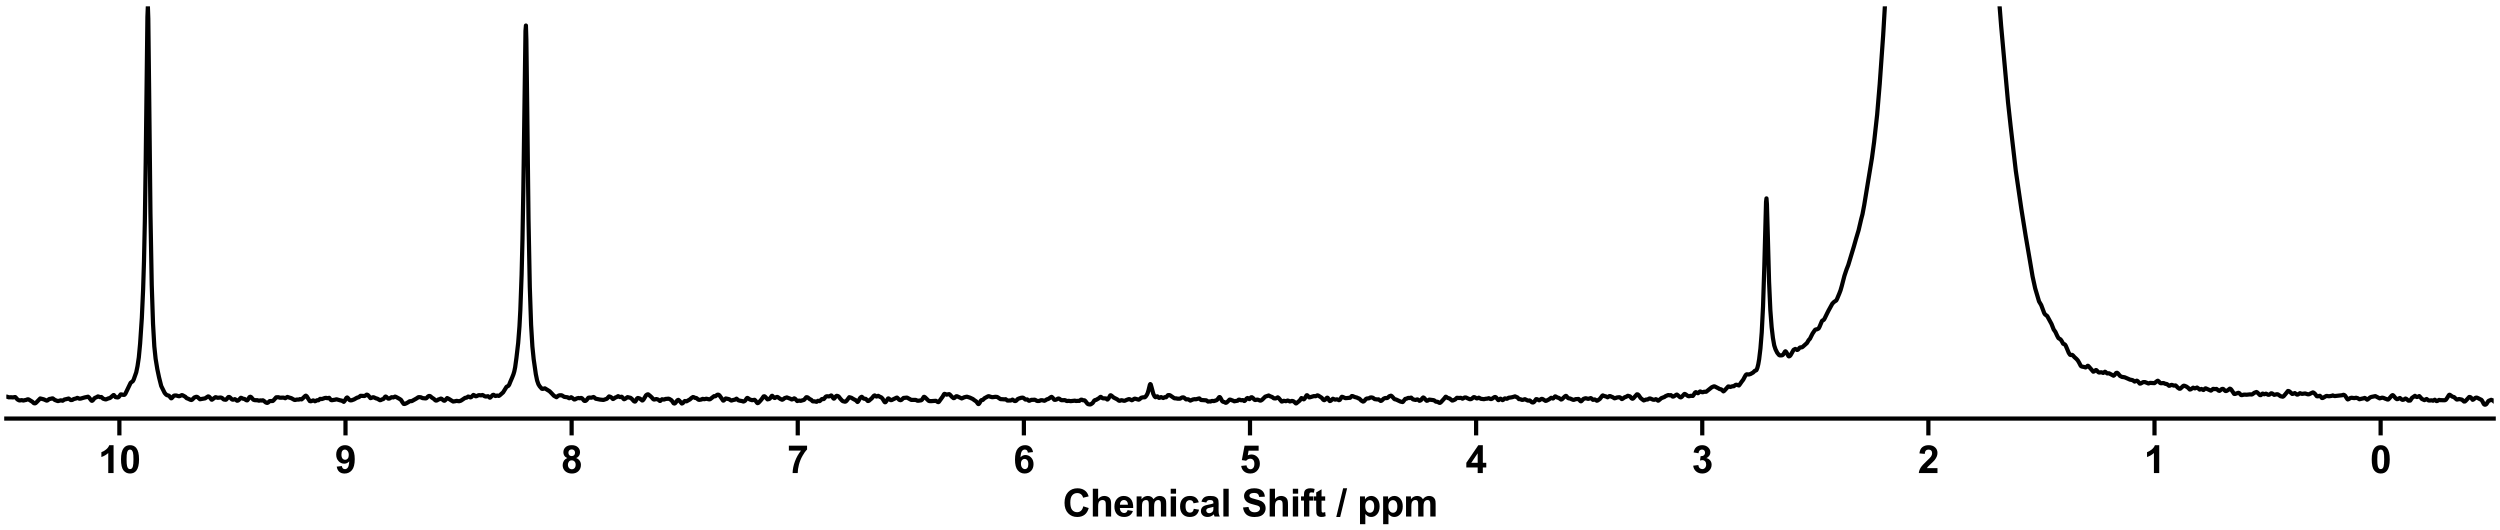 <?xml version="1.0" encoding="utf-8" standalone="no"?>
<!DOCTYPE svg PUBLIC "-//W3C//DTD SVG 1.1//EN"
  "http://www.w3.org/Graphics/SVG/1.1/DTD/svg11.dtd">
<svg xmlns:xlink="http://www.w3.org/1999/xlink" width="1188pt" height="252pt" viewBox="0 0 1188 252" xmlns="http://www.w3.org/2000/svg" version="1.1">
 <defs>
  <style type="text/css">*{stroke-linejoin: round; stroke-linecap: butt}</style>
 </defs>
 <g id="figure_1">
  <g id="patch_1">
   <path d="M 0 252 
L 1188 252 
L 1188 0 
L 0 0 
z
" style="fill: #ffffff"/>
  </g>
  <g id="axes_1">
   <g id="patch_2">
    <path d="M 3 198.908 
L 1185 198.908 
L 1185 3 
L 3 3 
z
" style="fill: #ffffff"/>
   </g>
   <g id="matplotlib.axis_1">
    <g id="xtick_1">
     <g id="line2d_1">
      <defs>
       <path id="m82653faf8d" d="M 0 0 
L 0 8 
" style="stroke: #000000; stroke-width: 2"/>
      </defs>
      <g>
       <use xlink:href="#m82653faf8d" x="1131.273" y="198.908" style="stroke: #000000; stroke-width: 2"/>
      </g>
     </g>
     <g id="text_1">
      <!-- 0 -->
      <g transform="translate(1126.268 224.792) scale(0.18 -0.18)">
       <defs>
        <path id="Arial-BoldMT-30" d="M 1756 4600 
Q 2422 4600 2797 4125 
Q 3244 3563 3244 2259 
Q 3244 959 2794 391 
Q 2422 -78 1756 -78 
Q 1088 -78 678 436 
Q 269 950 269 2269 
Q 269 3563 719 4131 
Q 1091 4600 1756 4600 
z
M 1756 3872 
Q 1597 3872 1472 3770 
Q 1347 3669 1278 3406 
Q 1188 3066 1188 2259 
Q 1188 1453 1269 1151 
Q 1350 850 1473 750 
Q 1597 650 1756 650 
Q 1916 650 2041 751 
Q 2166 853 2234 1116 
Q 2325 1453 2325 2259 
Q 2325 3066 2244 3367 
Q 2163 3669 2039 3770 
Q 1916 3872 1756 3872 
z
" transform="scale(0.016)"/>
       </defs>
       <use xlink:href="#Arial-BoldMT-30"/>
      </g>
     </g>
    </g>
    <g id="xtick_2">
     <g id="line2d_2">
      <g>
       <use xlink:href="#m82653faf8d" x="1023.818" y="198.908" style="stroke: #000000; stroke-width: 2"/>
      </g>
     </g>
     <g id="text_2">
      <!-- 1 -->
      <g transform="translate(1018.813 224.792) scale(0.18 -0.18)">
       <defs>
        <path id="Arial-BoldMT-31" d="M 2519 0 
L 1641 0 
L 1641 3309 
Q 1159 2859 506 2644 
L 506 3441 
Q 850 3553 1253 3867 
Q 1656 4181 1806 4600 
L 2519 4600 
L 2519 0 
z
" transform="scale(0.016)"/>
       </defs>
       <use xlink:href="#Arial-BoldMT-31"/>
      </g>
     </g>
    </g>
    <g id="xtick_3">
     <g id="line2d_3">
      <g>
       <use xlink:href="#m82653faf8d" x="916.364" y="198.908" style="stroke: #000000; stroke-width: 2"/>
      </g>
     </g>
     <g id="text_3">
      <!-- 2 -->
      <g transform="translate(911.359 224.792) scale(0.18 -0.18)">
       <defs>
        <path id="Arial-BoldMT-32" d="M 3238 816 
L 3238 0 
L 159 0 
Q 209 463 459 877 
Q 709 1291 1447 1975 
Q 2041 2528 2175 2725 
Q 2356 2997 2356 3263 
Q 2356 3556 2198 3714 
Q 2041 3872 1763 3872 
Q 1488 3872 1325 3706 
Q 1163 3541 1138 3156 
L 263 3244 
Q 341 3969 753 4284 
Q 1166 4600 1784 4600 
Q 2463 4600 2850 4234 
Q 3238 3869 3238 3325 
Q 3238 3016 3127 2736 
Q 3016 2456 2775 2150 
Q 2616 1947 2200 1565 
Q 1784 1184 1673 1059 
Q 1563 934 1494 816 
L 3238 816 
z
" transform="scale(0.016)"/>
       </defs>
       <use xlink:href="#Arial-BoldMT-32"/>
      </g>
     </g>
    </g>
    <g id="xtick_4">
     <g id="line2d_4">
      <g>
       <use xlink:href="#m82653faf8d" x="808.909" y="198.908" style="stroke: #000000; stroke-width: 2"/>
      </g>
     </g>
     <g id="text_4">
      <!-- 3 -->
      <g transform="translate(803.904 224.792) scale(0.18 -0.18)">
       <defs>
        <path id="Arial-BoldMT-33" d="M 241 1216 
L 1091 1319 
Q 1131 994 1309 822 
Q 1488 650 1741 650 
Q 2013 650 2198 856 
Q 2384 1063 2384 1413 
Q 2384 1744 2206 1937 
Q 2028 2131 1772 2131 
Q 1603 2131 1369 2066 
L 1466 2781 
Q 1822 2772 2009 2936 
Q 2197 3100 2197 3372 
Q 2197 3603 2059 3740 
Q 1922 3878 1694 3878 
Q 1469 3878 1309 3722 
Q 1150 3566 1116 3266 
L 306 3403 
Q 391 3819 561 4067 
Q 731 4316 1036 4458 
Q 1341 4600 1719 4600 
Q 2366 4600 2756 4188 
Q 3078 3850 3078 3425 
Q 3078 2822 2419 2463 
Q 2813 2378 3048 2084 
Q 3284 1791 3284 1375 
Q 3284 772 2843 347 
Q 2403 -78 1747 -78 
Q 1125 -78 715 280 
Q 306 638 241 1216 
z
" transform="scale(0.016)"/>
       </defs>
       <use xlink:href="#Arial-BoldMT-33"/>
      </g>
     </g>
    </g>
    <g id="xtick_5">
     <g id="line2d_5">
      <g>
       <use xlink:href="#m82653faf8d" x="701.455" y="198.908" style="stroke: #000000; stroke-width: 2"/>
      </g>
     </g>
     <g id="text_5">
      <!-- 4 -->
      <g transform="translate(696.45 224.792) scale(0.18 -0.18)">
       <defs>
        <path id="Arial-BoldMT-34" d="M 1994 0 
L 1994 922 
L 119 922 
L 119 1691 
L 2106 4600 
L 2844 4600 
L 2844 1694 
L 3413 1694 
L 3413 922 
L 2844 922 
L 2844 0 
L 1994 0 
z
M 1994 1694 
L 1994 3259 
L 941 1694 
L 1994 1694 
z
" transform="scale(0.016)"/>
       </defs>
       <use xlink:href="#Arial-BoldMT-34"/>
      </g>
     </g>
    </g>
    <g id="xtick_6">
     <g id="line2d_6">
      <g>
       <use xlink:href="#m82653faf8d" x="594" y="198.908" style="stroke: #000000; stroke-width: 2"/>
      </g>
     </g>
     <g id="text_6">
      <!-- 5 -->
      <g transform="translate(588.995 224.792) scale(0.18 -0.18)">
       <defs>
        <path id="Arial-BoldMT-35" d="M 284 1178 
L 1159 1269 
Q 1197 972 1381 798 
Q 1566 625 1806 625 
Q 2081 625 2272 848 
Q 2463 1072 2463 1522 
Q 2463 1944 2273 2155 
Q 2084 2366 1781 2366 
Q 1403 2366 1103 2031 
L 391 2134 
L 841 4519 
L 3163 4519 
L 3163 3697 
L 1506 3697 
L 1369 2919 
Q 1663 3066 1969 3066 
Q 2553 3066 2959 2641 
Q 3366 2216 3366 1538 
Q 3366 972 3038 528 
Q 2591 -78 1797 -78 
Q 1163 -78 763 262 
Q 363 603 284 1178 
z
" transform="scale(0.016)"/>
       </defs>
       <use xlink:href="#Arial-BoldMT-35"/>
      </g>
     </g>
    </g>
    <g id="xtick_7">
     <g id="line2d_7">
      <g>
       <use xlink:href="#m82653faf8d" x="486.545" y="198.908" style="stroke: #000000; stroke-width: 2"/>
      </g>
     </g>
     <g id="text_7">
      <!-- 6 -->
      <g transform="translate(481.541 224.792) scale(0.18 -0.18)">
       <defs>
        <path id="Arial-BoldMT-36" d="M 3247 3459 
L 2397 3366 
Q 2366 3628 2234 3753 
Q 2103 3878 1894 3878 
Q 1616 3878 1423 3628 
Q 1231 3378 1181 2588 
Q 1509 2975 1997 2975 
Q 2547 2975 2939 2556 
Q 3331 2138 3331 1475 
Q 3331 772 2918 347 
Q 2506 -78 1859 -78 
Q 1166 -78 719 461 
Q 272 1000 272 2228 
Q 272 3488 737 4044 
Q 1203 4600 1947 4600 
Q 2469 4600 2811 4308 
Q 3153 4016 3247 3459 
z
M 1256 1544 
Q 1256 1116 1453 883 
Q 1650 650 1903 650 
Q 2147 650 2309 840 
Q 2472 1031 2472 1466 
Q 2472 1913 2297 2120 
Q 2122 2328 1859 2328 
Q 1606 2328 1431 2129 
Q 1256 1931 1256 1544 
z
" transform="scale(0.016)"/>
       </defs>
       <use xlink:href="#Arial-BoldMT-36"/>
      </g>
     </g>
    </g>
    <g id="xtick_8">
     <g id="line2d_8">
      <g>
       <use xlink:href="#m82653faf8d" x="379.091" y="198.908" style="stroke: #000000; stroke-width: 2"/>
      </g>
     </g>
     <g id="text_8">
      <!-- 7 -->
      <g transform="translate(374.086 224.792) scale(0.18 -0.18)">
       <defs>
        <path id="Arial-BoldMT-37" d="M 272 3703 
L 272 4519 
L 3275 4519 
L 3275 3881 
Q 2903 3516 2518 2831 
Q 2134 2147 1932 1376 
Q 1731 606 1734 0 
L 888 0 
Q 909 950 1279 1937 
Q 1650 2925 2269 3703 
L 272 3703 
z
" transform="scale(0.016)"/>
       </defs>
       <use xlink:href="#Arial-BoldMT-37"/>
      </g>
     </g>
    </g>
    <g id="xtick_9">
     <g id="line2d_9">
      <g>
       <use xlink:href="#m82653faf8d" x="271.636" y="198.908" style="stroke: #000000; stroke-width: 2"/>
      </g>
     </g>
     <g id="text_9">
      <!-- 8 -->
      <g transform="translate(266.632 224.792) scale(0.18 -0.18)">
       <defs>
        <path id="Arial-BoldMT-38" d="M 1025 2472 
Q 684 2616 529 2867 
Q 375 3119 375 3419 
Q 375 3931 733 4265 
Q 1091 4600 1750 4600 
Q 2403 4600 2764 4265 
Q 3125 3931 3125 3419 
Q 3125 3100 2959 2851 
Q 2794 2603 2494 2472 
Q 2875 2319 3073 2025 
Q 3272 1731 3272 1347 
Q 3272 713 2867 316 
Q 2463 -81 1791 -81 
Q 1166 -81 750 247 
Q 259 634 259 1309 
Q 259 1681 443 1992 
Q 628 2303 1025 2472 
z
M 1206 3356 
Q 1206 3094 1354 2947 
Q 1503 2800 1750 2800 
Q 2000 2800 2150 2948 
Q 2300 3097 2300 3359 
Q 2300 3606 2151 3754 
Q 2003 3903 1759 3903 
Q 1506 3903 1356 3753 
Q 1206 3603 1206 3356 
z
M 1125 1394 
Q 1125 1031 1311 828 
Q 1497 625 1775 625 
Q 2047 625 2225 820 
Q 2403 1016 2403 1384 
Q 2403 1706 2222 1901 
Q 2041 2097 1763 2097 
Q 1441 2097 1283 1875 
Q 1125 1653 1125 1394 
z
" transform="scale(0.016)"/>
       </defs>
       <use xlink:href="#Arial-BoldMT-38"/>
      </g>
     </g>
    </g>
    <g id="xtick_10">
     <g id="line2d_10">
      <g>
       <use xlink:href="#m82653faf8d" x="164.182" y="198.908" style="stroke: #000000; stroke-width: 2"/>
      </g>
     </g>
     <g id="text_10">
      <!-- 9 -->
      <g transform="translate(159.177 224.792) scale(0.18 -0.18)">
       <defs>
        <path id="Arial-BoldMT-39" d="M 291 1059 
L 1141 1153 
Q 1172 894 1303 769 
Q 1434 644 1650 644 
Q 1922 644 2112 894 
Q 2303 1144 2356 1931 
Q 2025 1547 1528 1547 
Q 988 1547 595 1964 
Q 203 2381 203 3050 
Q 203 3747 617 4173 
Q 1031 4600 1672 4600 
Q 2369 4600 2816 4061 
Q 3263 3522 3263 2288 
Q 3263 1031 2797 475 
Q 2331 -81 1584 -81 
Q 1047 -81 715 205 
Q 384 491 291 1059 
z
M 2278 2978 
Q 2278 3403 2083 3637 
Q 1888 3872 1631 3872 
Q 1388 3872 1227 3680 
Q 1066 3488 1066 3050 
Q 1066 2606 1241 2398 
Q 1416 2191 1678 2191 
Q 1931 2191 2104 2391 
Q 2278 2591 2278 2978 
z
" transform="scale(0.016)"/>
       </defs>
       <use xlink:href="#Arial-BoldMT-39"/>
      </g>
     </g>
    </g>
    <g id="xtick_11">
     <g id="line2d_11">
      <g>
       <use xlink:href="#m82653faf8d" x="56.727" y="198.908" style="stroke: #000000; stroke-width: 2"/>
      </g>
     </g>
     <g id="text_11">
      <!-- 10 -->
      <g transform="translate(46.718 224.792) scale(0.18 -0.18)">
       <use xlink:href="#Arial-BoldMT-31"/>
       <use xlink:href="#Arial-BoldMT-30" x="55.615"/>
      </g>
     </g>
    </g>
    <g id="text_12">
     <!-- Chemical Shift / ppm -->
     <g transform="translate(504.993 245.448) scale(0.18 -0.18)">
      <defs>
       <path id="Arial-BoldMT-43" d="M 3397 1684 
L 4294 1400 
Q 4088 650 3608 286 
Q 3128 -78 2391 -78 
Q 1478 -78 890 545 
Q 303 1169 303 2250 
Q 303 3394 893 4026 
Q 1484 4659 2447 4659 
Q 3288 4659 3813 4163 
Q 4125 3869 4281 3319 
L 3366 3100 
Q 3284 3456 3026 3662 
Q 2769 3869 2400 3869 
Q 1891 3869 1573 3503 
Q 1256 3138 1256 2319 
Q 1256 1450 1568 1081 
Q 1881 713 2381 713 
Q 2750 713 3015 947 
Q 3281 1181 3397 1684 
z
" transform="scale(0.016)"/>
       <path id="Arial-BoldMT-68" d="M 1334 4581 
L 1334 2897 
Q 1759 3394 2350 3394 
Q 2653 3394 2897 3281 
Q 3141 3169 3264 2994 
Q 3388 2819 3433 2606 
Q 3478 2394 3478 1947 
L 3478 0 
L 2600 0 
L 2600 1753 
Q 2600 2275 2550 2415 
Q 2500 2556 2373 2639 
Q 2247 2722 2056 2722 
Q 1838 2722 1666 2615 
Q 1494 2509 1414 2295 
Q 1334 2081 1334 1663 
L 1334 0 
L 456 0 
L 456 4581 
L 1334 4581 
z
" transform="scale(0.016)"/>
       <path id="Arial-BoldMT-65" d="M 2381 1056 
L 3256 909 
Q 3088 428 2723 176 
Q 2359 -75 1813 -75 
Q 947 -75 531 491 
Q 203 944 203 1634 
Q 203 2459 634 2926 
Q 1066 3394 1725 3394 
Q 2466 3394 2894 2905 
Q 3322 2416 3303 1406 
L 1103 1406 
Q 1113 1016 1316 798 
Q 1519 581 1822 581 
Q 2028 581 2168 693 
Q 2309 806 2381 1056 
z
M 2431 1944 
Q 2422 2325 2234 2523 
Q 2047 2722 1778 2722 
Q 1491 2722 1303 2513 
Q 1116 2303 1119 1944 
L 2431 1944 
z
" transform="scale(0.016)"/>
       <path id="Arial-BoldMT-6d" d="M 394 3319 
L 1203 3319 
L 1203 2866 
Q 1638 3394 2238 3394 
Q 2556 3394 2790 3262 
Q 3025 3131 3175 2866 
Q 3394 3131 3647 3262 
Q 3900 3394 4188 3394 
Q 4553 3394 4806 3245 
Q 5059 3097 5184 2809 
Q 5275 2597 5275 2122 
L 5275 0 
L 4397 0 
L 4397 1897 
Q 4397 2391 4306 2534 
Q 4184 2722 3931 2722 
Q 3747 2722 3584 2609 
Q 3422 2497 3350 2280 
Q 3278 2063 3278 1594 
L 3278 0 
L 2400 0 
L 2400 1819 
Q 2400 2303 2353 2443 
Q 2306 2584 2207 2653 
Q 2109 2722 1941 2722 
Q 1738 2722 1575 2612 
Q 1413 2503 1342 2297 
Q 1272 2091 1272 1613 
L 1272 0 
L 394 0 
L 394 3319 
z
" transform="scale(0.016)"/>
       <path id="Arial-BoldMT-69" d="M 459 3769 
L 459 4581 
L 1338 4581 
L 1338 3769 
L 459 3769 
z
M 459 0 
L 459 3319 
L 1338 3319 
L 1338 0 
L 459 0 
z
" transform="scale(0.016)"/>
       <path id="Arial-BoldMT-63" d="M 3353 2338 
L 2488 2181 
Q 2444 2441 2289 2572 
Q 2134 2703 1888 2703 
Q 1559 2703 1364 2476 
Q 1169 2250 1169 1719 
Q 1169 1128 1367 884 
Q 1566 641 1900 641 
Q 2150 641 2309 783 
Q 2469 925 2534 1272 
L 3397 1125 
Q 3263 531 2881 228 
Q 2500 -75 1859 -75 
Q 1131 -75 698 384 
Q 266 844 266 1656 
Q 266 2478 700 2936 
Q 1134 3394 1875 3394 
Q 2481 3394 2839 3133 
Q 3197 2872 3353 2338 
z
" transform="scale(0.016)"/>
       <path id="Arial-BoldMT-61" d="M 1116 2306 
L 319 2450 
Q 453 2931 781 3162 
Q 1109 3394 1756 3394 
Q 2344 3394 2631 3255 
Q 2919 3116 3036 2902 
Q 3153 2688 3153 2116 
L 3144 1091 
Q 3144 653 3186 445 
Q 3228 238 3344 0 
L 2475 0 
Q 2441 88 2391 259 
Q 2369 338 2359 363 
Q 2134 144 1878 34 
Q 1622 -75 1331 -75 
Q 819 -75 523 203 
Q 228 481 228 906 
Q 228 1188 362 1408 
Q 497 1628 739 1745 
Q 981 1863 1438 1950 
Q 2053 2066 2291 2166 
L 2291 2253 
Q 2291 2506 2166 2614 
Q 2041 2722 1694 2722 
Q 1459 2722 1328 2630 
Q 1197 2538 1116 2306 
z
M 2291 1594 
Q 2122 1538 1756 1459 
Q 1391 1381 1278 1306 
Q 1106 1184 1106 997 
Q 1106 813 1243 678 
Q 1381 544 1594 544 
Q 1831 544 2047 700 
Q 2206 819 2256 991 
Q 2291 1103 2291 1419 
L 2291 1594 
z
" transform="scale(0.016)"/>
       <path id="Arial-BoldMT-6c" d="M 459 0 
L 459 4581 
L 1338 4581 
L 1338 0 
L 459 0 
z
" transform="scale(0.016)"/>
       <path id="Arial-BoldMT-20" transform="scale(0.016)"/>
       <path id="Arial-BoldMT-53" d="M 231 1491 
L 1131 1578 
Q 1213 1125 1461 912 
Q 1709 700 2131 700 
Q 2578 700 2804 889 
Q 3031 1078 3031 1331 
Q 3031 1494 2936 1608 
Q 2841 1722 2603 1806 
Q 2441 1863 1863 2006 
Q 1119 2191 819 2459 
Q 397 2838 397 3381 
Q 397 3731 595 4036 
Q 794 4341 1167 4500 
Q 1541 4659 2069 4659 
Q 2931 4659 3367 4281 
Q 3803 3903 3825 3272 
L 2900 3231 
Q 2841 3584 2645 3739 
Q 2450 3894 2059 3894 
Q 1656 3894 1428 3728 
Q 1281 3622 1281 3444 
Q 1281 3281 1419 3166 
Q 1594 3019 2269 2859 
Q 2944 2700 3267 2529 
Q 3591 2359 3773 2064 
Q 3956 1769 3956 1334 
Q 3956 941 3737 597 
Q 3519 253 3119 86 
Q 2719 -81 2122 -81 
Q 1253 -81 787 320 
Q 322 722 231 1491 
z
" transform="scale(0.016)"/>
       <path id="Arial-BoldMT-66" d="M 75 3319 
L 563 3319 
L 563 3569 
Q 563 3988 652 4194 
Q 741 4400 980 4529 
Q 1219 4659 1584 4659 
Q 1959 4659 2319 4547 
L 2200 3934 
Q 1991 3984 1797 3984 
Q 1606 3984 1523 3895 
Q 1441 3806 1441 3553 
L 1441 3319 
L 2097 3319 
L 2097 2628 
L 1441 2628 
L 1441 0 
L 563 0 
L 563 2628 
L 75 2628 
L 75 3319 
z
" transform="scale(0.016)"/>
       <path id="Arial-BoldMT-74" d="M 1981 3319 
L 1981 2619 
L 1381 2619 
L 1381 1281 
Q 1381 875 1398 808 
Q 1416 741 1477 697 
Q 1538 653 1625 653 
Q 1747 653 1978 738 
L 2053 56 
Q 1747 -75 1359 -75 
Q 1122 -75 931 4 
Q 741 84 652 211 
Q 563 338 528 553 
Q 500 706 500 1172 
L 500 2619 
L 97 2619 
L 97 3319 
L 500 3319 
L 500 3978 
L 1381 4491 
L 1381 3319 
L 1981 3319 
z
" transform="scale(0.016)"/>
       <path id="Arial-BoldMT-2f" d="M -9 -78 
L 1125 4659 
L 1784 4659 
L 638 -78 
L -9 -78 
z
" transform="scale(0.016)"/>
       <path id="Arial-BoldMT-70" d="M 434 3319 
L 1253 3319 
L 1253 2831 
Q 1413 3081 1684 3237 
Q 1956 3394 2288 3394 
Q 2866 3394 3269 2941 
Q 3672 2488 3672 1678 
Q 3672 847 3265 386 
Q 2859 -75 2281 -75 
Q 2006 -75 1782 34 
Q 1559 144 1313 409 
L 1313 -1263 
L 434 -1263 
L 434 3319 
z
M 1303 1716 
Q 1303 1156 1525 889 
Q 1747 622 2066 622 
Q 2372 622 2575 867 
Q 2778 1113 2778 1672 
Q 2778 2194 2568 2447 
Q 2359 2700 2050 2700 
Q 1728 2700 1515 2451 
Q 1303 2203 1303 1716 
z
" transform="scale(0.016)"/>
      </defs>
      <use xlink:href="#Arial-BoldMT-43"/>
      <use xlink:href="#Arial-BoldMT-68" x="72.217"/>
      <use xlink:href="#Arial-BoldMT-65" x="133.301"/>
      <use xlink:href="#Arial-BoldMT-6d" x="188.916"/>
      <use xlink:href="#Arial-BoldMT-69" x="277.832"/>
      <use xlink:href="#Arial-BoldMT-63" x="305.615"/>
      <use xlink:href="#Arial-BoldMT-61" x="361.23"/>
      <use xlink:href="#Arial-BoldMT-6c" x="416.846"/>
      <use xlink:href="#Arial-BoldMT-20" x="444.629"/>
      <use xlink:href="#Arial-BoldMT-53" x="472.412"/>
      <use xlink:href="#Arial-BoldMT-68" x="539.111"/>
      <use xlink:href="#Arial-BoldMT-69" x="600.195"/>
      <use xlink:href="#Arial-BoldMT-66" x="627.979"/>
      <use xlink:href="#Arial-BoldMT-74" x="661.279"/>
      <use xlink:href="#Arial-BoldMT-20" x="694.58"/>
      <use xlink:href="#Arial-BoldMT-2f" x="722.363"/>
      <use xlink:href="#Arial-BoldMT-20" x="750.146"/>
      <use xlink:href="#Arial-BoldMT-70" x="777.93"/>
      <use xlink:href="#Arial-BoldMT-70" x="839.014"/>
      <use xlink:href="#Arial-BoldMT-6d" x="900.098"/>
     </g>
    </g>
   </g>
   <g id="matplotlib.axis_2"/>
   <g id="line2d_12">
    <path d="M 2.943 188.494 
L 3.352 188.503 
L 4.17 188.813 
L 5.193 188.775 
L 6.216 188.851 
L 6.83 188.713 
L 7.24 188.685 
L 7.649 189.093 
L 8.263 189.786 
L 8.877 190.146 
L 9.286 190.3 
L 9.9 190.204 
L 10.309 190.151 
L 11.127 190.326 
L 11.946 190.124 
L 12.355 190.06 
L 13.174 189.741 
L 13.583 189.807 
L 15.424 190.943 
L 16.038 191.549 
L 16.447 191.69 
L 16.857 191.605 
L 17.266 191.247 
L 19.108 189.349 
L 20.744 189.756 
L 22.177 190.374 
L 22.586 190.264 
L 23.405 189.61 
L 24.018 189.526 
L 24.632 189.357 
L 25.041 189.316 
L 25.451 189.595 
L 26.065 190.066 
L 27.497 190.608 
L 28.929 190.24 
L 29.748 190.427 
L 30.157 190.171 
L 30.566 189.87 
L 31.589 189.641 
L 32.612 189.387 
L 33.636 190.096 
L 34.249 190.069 
L 34.659 189.862 
L 35.068 189.621 
L 36.091 189.372 
L 36.705 189.076 
L 37.114 189.198 
L 37.728 189.466 
L 38.342 189.409 
L 40.183 188.875 
L 41.411 188.612 
L 41.82 188.515 
L 42.23 188.808 
L 43.048 189.837 
L 43.457 190.37 
L 43.662 190.465 
L 43.866 190.423 
L 44.276 190.028 
L 44.89 189.231 
L 45.299 188.997 
L 45.913 188.731 
L 46.527 188.372 
L 46.936 188.487 
L 47.55 188.743 
L 48.164 188.66 
L 48.573 189.024 
L 48.982 189.443 
L 50.005 189.761 
L 50.414 189.781 
L 51.642 189.268 
L 52.051 189.217 
L 52.461 188.97 
L 53.893 187.747 
L 54.097 187.731 
L 54.507 188.216 
L 54.916 188.713 
L 55.939 188.87 
L 56.348 188.718 
L 56.758 188.232 
L 57.371 187.422 
L 57.781 187.435 
L 58.394 187.619 
L 59.008 187.647 
L 59.213 187.559 
L 59.622 187.007 
L 62.078 181.911 
L 62.692 181.446 
L 63.101 181.145 
L 63.51 180.416 
L 64.738 176.937 
L 65.352 173.986 
L 65.965 169.834 
L 66.579 163.33 
L 67.398 151.108 
L 68.012 137.444 
L 68.421 124.291 
L 68.83 105.209 
L 69.239 77.015 
L 70.058 7.975 
L 70.262 3 
L 70.467 8.867 
L 70.876 44.218 
L 71.49 101.397 
L 72.104 135.415 
L 72.718 153.859 
L 73.332 164.631 
L 73.946 170.477 
L 74.764 175.458 
L 75.583 179.335 
L 76.606 183.416 
L 77.424 185.074 
L 78.243 186.716 
L 78.856 187.418 
L 79.266 187.742 
L 80.289 188.049 
L 81.312 189.266 
L 81.517 189.251 
L 81.926 188.869 
L 82.54 188.105 
L 82.949 187.961 
L 83.767 187.947 
L 84.995 188.303 
L 85.404 188.219 
L 86.427 187.756 
L 86.837 187.872 
L 88.064 188.561 
L 88.678 189.201 
L 89.497 189.512 
L 90.315 189.913 
L 90.929 190.086 
L 91.338 189.893 
L 92.361 188.876 
L 93.18 188.581 
L 93.589 188.569 
L 93.998 188.82 
L 95.021 189.726 
L 97.477 189.298 
L 98.295 188.744 
L 98.909 188.371 
L 99.318 188.483 
L 99.728 188.886 
L 100.546 189.913 
L 100.751 189.915 
L 101.569 189.313 
L 102.388 188.747 
L 102.797 188.815 
L 103.411 189.037 
L 104.843 188.895 
L 105.457 189.079 
L 105.866 189.431 
L 106.276 189.818 
L 107.094 189.948 
L 107.299 189.962 
L 107.503 189.863 
L 108.526 188.677 
L 108.936 188.652 
L 109.345 188.924 
L 110.163 189.739 
L 110.573 189.938 
L 110.982 189.881 
L 111.596 189.68 
L 112.005 189.905 
L 112.619 190.406 
L 113.028 190.377 
L 113.437 190.093 
L 114.46 189.035 
L 114.87 189.155 
L 115.279 189.402 
L 116.302 189.632 
L 116.916 190.117 
L 117.325 190.265 
L 117.53 190.224 
L 117.939 189.723 
L 118.553 188.709 
L 118.962 188.54 
L 119.371 188.741 
L 119.985 189.489 
L 120.394 189.94 
L 121.008 190.142 
L 121.622 190.186 
L 122.236 190.169 
L 123.054 190.42 
L 123.668 190.279 
L 124.487 190.32 
L 124.896 190.222 
L 125.305 190.435 
L 126.328 191.263 
L 126.942 191.458 
L 127.351 191.31 
L 128.17 190.6 
L 129.602 190.545 
L 130.011 190.215 
L 131.239 188.806 
L 132.262 188.764 
L 133.081 188.992 
L 134.718 188.948 
L 135.536 189.234 
L 136.559 188.63 
L 137.787 189.029 
L 138.401 189.201 
L 139.629 189.884 
L 140.038 190.08 
L 140.447 190.019 
L 141.061 189.873 
L 142.084 189.882 
L 142.493 189.657 
L 142.902 189.722 
L 143.312 189.783 
L 143.721 189.443 
L 144.539 188.637 
L 145.153 188.069 
L 145.358 188.035 
L 145.767 188.332 
L 146.381 189.314 
L 147.199 190.58 
L 147.609 190.692 
L 148.018 190.589 
L 148.836 190.268 
L 149.246 190.434 
L 149.655 190.672 
L 150.064 190.527 
L 150.678 190.179 
L 151.292 190.213 
L 151.701 189.901 
L 152.11 189.541 
L 152.52 189.574 
L 152.929 189.634 
L 153.543 189.427 
L 154.361 189.135 
L 154.975 189.057 
L 155.589 189.258 
L 156.407 189.045 
L 156.817 189.545 
L 157.226 190.054 
L 157.635 190.188 
L 159.272 189.922 
L 159.886 189.744 
L 161.523 190.196 
L 161.932 190.31 
L 162.341 190.34 
L 163.364 190.948 
L 163.774 190.487 
L 164.592 189.146 
L 164.797 188.932 
L 165.001 188.883 
L 165.411 189.243 
L 166.024 190.042 
L 166.434 190.242 
L 167.048 190.231 
L 168.275 189.785 
L 169.094 189.311 
L 169.708 188.973 
L 170.526 188.742 
L 171.345 188.086 
L 173.186 188.188 
L 173.595 187.993 
L 174.209 187.549 
L 174.618 187.594 
L 175.028 187.928 
L 176.051 189.187 
L 176.46 189.09 
L 177.074 188.808 
L 177.483 188.772 
L 177.892 188.944 
L 178.711 189.31 
L 179.325 189.472 
L 180.552 190.177 
L 180.962 190.108 
L 181.576 189.777 
L 182.189 189.61 
L 182.599 189.12 
L 183.008 188.556 
L 183.213 188.443 
L 183.417 188.478 
L 183.826 188.848 
L 184.44 189.395 
L 184.849 189.435 
L 185.259 189.271 
L 186.077 188.746 
L 186.486 188.798 
L 186.896 188.87 
L 187.714 188.463 
L 188.123 188.605 
L 188.942 189.038 
L 189.556 189.38 
L 190.17 189.75 
L 190.579 190.064 
L 191.193 191.07 
L 191.807 191.907 
L 192.216 191.98 
L 193.034 191.674 
L 194.057 191.104 
L 194.467 190.782 
L 194.876 190.659 
L 195.694 190.6 
L 197.741 189.457 
L 198.354 189.072 
L 198.764 188.756 
L 199.377 188.73 
L 199.991 188.797 
L 200.81 189.185 
L 202.242 189.328 
L 202.651 189.221 
L 203.265 188.528 
L 203.674 188.218 
L 204.084 188.136 
L 204.493 188.312 
L 205.311 189.002 
L 206.13 189.511 
L 206.948 190.291 
L 207.358 190.365 
L 207.767 190.196 
L 208.381 189.812 
L 208.995 189.66 
L 209.404 189.423 
L 209.813 189.463 
L 210.427 189.996 
L 210.836 190.37 
L 211.245 190.42 
L 211.655 190.085 
L 212.473 189.164 
L 212.882 189.337 
L 213.701 189.795 
L 214.519 190.317 
L 215.338 190.799 
L 216.361 190.642 
L 216.975 190.492 
L 217.793 190.62 
L 218.202 190.662 
L 219.021 190.397 
L 219.839 189.856 
L 221.067 189.029 
L 221.681 188.994 
L 222.5 188.443 
L 222.909 188.553 
L 223.523 188.836 
L 223.932 188.715 
L 224.955 187.681 
L 225.364 187.832 
L 225.978 188.285 
L 226.387 188.279 
L 227.41 187.806 
L 227.82 187.789 
L 228.638 187.88 
L 229.252 187.704 
L 229.661 187.889 
L 230.275 188.279 
L 230.889 188.435 
L 231.912 188.283 
L 232.321 188.615 
L 232.73 188.961 
L 232.935 188.937 
L 233.344 188.553 
L 234.163 187.693 
L 234.572 187.615 
L 234.981 187.875 
L 235.391 188.176 
L 235.8 188.104 
L 236.209 187.955 
L 237.028 188.13 
L 237.437 187.895 
L 239.074 186.455 
L 240.711 183.808 
L 241.529 183.391 
L 241.938 182.849 
L 242.552 181.321 
L 243.371 179.426 
L 243.985 177.876 
L 244.394 176.508 
L 244.803 174.499 
L 245.417 170.031 
L 246.235 162.983 
L 246.849 155.09 
L 247.258 147.441 
L 247.872 130.41 
L 248.282 113.645 
L 248.691 90.056 
L 249.714 14.671 
L 249.919 12.142 
L 250.123 18.78 
L 250.532 51.469 
L 251.146 104.203 
L 251.76 136.386 
L 252.374 154.395 
L 252.988 164.63 
L 253.602 170.681 
L 254.625 177.815 
L 255.239 180.813 
L 255.853 182.589 
L 256.466 183.582 
L 257.489 184.739 
L 257.899 184.806 
L 258.922 184.545 
L 261.173 185.926 
L 262.196 186.974 
L 263.219 188.061 
L 264.447 188.755 
L 264.856 188.425 
L 265.265 188.077 
L 265.879 187.843 
L 266.697 187.829 
L 267.107 187.943 
L 268.13 188.59 
L 269.767 188.807 
L 270.381 189.231 
L 270.585 189.238 
L 271.404 188.762 
L 271.813 189.003 
L 272.836 189.816 
L 273.245 189.794 
L 274.064 189.334 
L 274.882 189.134 
L 275.701 189.27 
L 276.11 189.1 
L 276.519 189.234 
L 276.928 189.632 
L 277.542 190.417 
L 277.951 190.553 
L 278.361 190.428 
L 278.77 190.061 
L 279.588 189.028 
L 279.998 188.927 
L 281.021 188.98 
L 282.044 188.658 
L 282.453 188.894 
L 283.067 189.478 
L 283.681 189.582 
L 285.113 189.883 
L 286.75 190.051 
L 288.387 189.497 
L 289.41 188.386 
L 290.024 188.566 
L 290.638 188.95 
L 291.252 189.604 
L 291.456 189.585 
L 292.479 188.864 
L 292.889 188.76 
L 293.707 188.258 
L 294.116 188.447 
L 294.526 188.694 
L 294.935 188.661 
L 295.344 188.525 
L 295.549 188.598 
L 295.958 189.093 
L 296.367 189.622 
L 296.572 189.71 
L 296.981 189.563 
L 298.209 188.718 
L 298.823 188.871 
L 299.641 189.054 
L 300.255 189.563 
L 301.278 190.683 
L 301.687 190.837 
L 301.892 190.761 
L 302.301 190.145 
L 302.71 189.368 
L 303.12 189.119 
L 303.938 189.341 
L 304.347 189.612 
L 305.166 190.302 
L 305.37 190.274 
L 305.78 189.884 
L 306.394 188.868 
L 307.007 187.827 
L 307.621 187.42 
L 308.031 187.406 
L 308.849 188.06 
L 309.668 188.814 
L 310.486 189.746 
L 310.895 189.861 
L 311.509 189.719 
L 311.918 189.623 
L 312.737 189.881 
L 313.146 190.172 
L 313.555 190.525 
L 313.76 190.5 
L 314.578 189.731 
L 315.601 189.882 
L 316.215 189.585 
L 317.238 189.504 
L 317.648 189.432 
L 318.262 189.673 
L 319.08 190.198 
L 319.489 190.714 
L 320.103 191.628 
L 320.512 191.762 
L 320.922 191.518 
L 321.535 190.672 
L 321.945 190.179 
L 322.354 190.025 
L 322.763 190.338 
L 323.991 191.739 
L 324.4 191.623 
L 325.014 190.94 
L 325.423 190.555 
L 325.832 190.65 
L 326.242 190.703 
L 327.879 189.775 
L 328.493 189.2 
L 329.311 188.671 
L 329.72 188.77 
L 330.334 189.093 
L 330.948 189.152 
L 331.562 189.681 
L 331.971 189.968 
L 332.38 189.997 
L 333.403 189.82 
L 333.813 189.557 
L 334.222 189.591 
L 334.631 189.709 
L 335.654 189.476 
L 337.087 189.794 
L 337.496 189.668 
L 339.337 188.248 
L 339.951 188.286 
L 340.36 187.985 
L 340.77 187.623 
L 341.179 187.533 
L 341.588 187.635 
L 341.997 188.036 
L 343.634 190.347 
L 343.839 190.35 
L 344.248 190 
L 344.862 189.362 
L 345.271 189.433 
L 345.885 189.559 
L 346.499 189.716 
L 347.113 190.117 
L 347.522 190.335 
L 347.931 190.237 
L 348.545 190.036 
L 349.159 189.949 
L 349.978 189.452 
L 350.387 189.779 
L 350.796 190.182 
L 351.41 190.368 
L 352.638 190.596 
L 353.252 190.81 
L 353.661 190.676 
L 354.07 190.4 
L 354.479 189.844 
L 354.888 189.228 
L 355.093 189.098 
L 355.298 189.128 
L 356.321 189.841 
L 356.935 190.037 
L 357.344 190.17 
L 357.958 190.083 
L 358.572 189.994 
L 358.981 190.332 
L 359.799 191.469 
L 360.004 191.574 
L 360.413 191.408 
L 361.436 190.31 
L 362.05 189.546 
L 362.869 188.374 
L 363.278 188.323 
L 363.687 188.63 
L 364.71 189.774 
L 365.324 189.651 
L 365.733 189.475 
L 366.143 188.988 
L 366.756 188.136 
L 366.961 188.086 
L 367.37 188.474 
L 367.78 188.992 
L 368.189 189.129 
L 368.803 188.761 
L 369.212 188.606 
L 369.621 188.713 
L 370.235 189.181 
L 370.849 189.591 
L 371.667 189.95 
L 372.077 189.79 
L 372.895 189.167 
L 373.918 188.859 
L 375.146 189.327 
L 375.555 189.472 
L 376.169 189.809 
L 376.578 189.759 
L 377.397 189.295 
L 377.806 189.481 
L 378.829 190.568 
L 379.443 190.411 
L 379.852 190.381 
L 380.466 190.487 
L 382.103 190.011 
L 383.126 188.783 
L 383.535 188.749 
L 383.944 188.972 
L 384.968 189.788 
L 385.377 189.888 
L 385.786 190.295 
L 386.195 190.693 
L 386.605 190.747 
L 387.014 190.702 
L 388.037 190.944 
L 388.651 190.471 
L 389.06 190.53 
L 389.469 190.609 
L 389.878 190.306 
L 390.492 189.664 
L 390.902 189.574 
L 391.311 189.669 
L 391.515 189.593 
L 391.925 189.087 
L 392.334 188.566 
L 392.743 188.33 
L 393.357 188.333 
L 393.971 188.391 
L 394.994 187.917 
L 395.199 188.039 
L 395.608 188.652 
L 396.017 189.304 
L 396.222 189.428 
L 396.426 189.37 
L 396.836 188.857 
L 397.245 188.287 
L 397.654 188.095 
L 398.268 188.259 
L 398.677 188.603 
L 399.291 189.416 
L 400.109 190.309 
L 400.519 190.636 
L 401.542 190.891 
L 401.951 190.758 
L 402.36 190.354 
L 403.588 188.75 
L 404.611 189.046 
L 405.225 189.441 
L 406.043 189.89 
L 406.657 190.189 
L 407.476 191.015 
L 407.68 190.922 
L 408.09 190.269 
L 408.703 189.16 
L 409.317 188.602 
L 409.522 188.576 
L 409.931 188.923 
L 410.34 189.363 
L 410.75 189.499 
L 411.364 189.525 
L 411.773 189.911 
L 412.387 190.556 
L 412.796 190.514 
L 414.228 189.308 
L 415.251 188.087 
L 415.661 187.912 
L 416.07 188.15 
L 416.479 188.436 
L 416.888 188.322 
L 417.297 188.099 
L 417.707 188.288 
L 418.116 188.586 
L 418.73 188.794 
L 419.344 189.39 
L 419.958 190.401 
L 420.367 191.032 
L 420.571 191.16 
L 420.776 191.113 
L 421.185 190.61 
L 422.004 189.376 
L 422.208 189.326 
L 422.618 189.621 
L 423.231 190.121 
L 423.641 190.136 
L 426.096 188.95 
L 426.301 188.949 
L 426.71 189.328 
L 427.324 190.008 
L 427.938 190.173 
L 428.347 190.016 
L 429.37 189.108 
L 431.007 188.938 
L 433.053 190.043 
L 435.099 190.037 
L 435.509 190.19 
L 435.918 190.415 
L 436.532 190.411 
L 437.759 190.219 
L 438.169 189.893 
L 438.987 188.619 
L 439.192 188.576 
L 439.601 188.822 
L 441.238 190.413 
L 441.647 190.602 
L 442.466 190.622 
L 444.717 190.458 
L 445.74 191.096 
L 445.944 191.087 
L 446.149 190.948 
L 447.99 188.42 
L 448.604 187.321 
L 448.809 187.165 
L 449.218 187.258 
L 449.832 187.529 
L 450.446 187.398 
L 451.06 187.302 
L 451.469 187.608 
L 452.287 188.518 
L 453.106 189.191 
L 453.515 189.136 
L 453.924 188.765 
L 454.334 188.339 
L 454.743 188.282 
L 456.994 189.33 
L 457.403 189.171 
L 458.221 188.786 
L 459.449 188.504 
L 460.881 188.949 
L 462.314 189.624 
L 462.928 190.107 
L 463.951 190.8 
L 464.769 191.937 
L 464.974 192.017 
L 465.179 191.933 
L 465.588 191.31 
L 466.202 190.246 
L 466.611 190.055 
L 467.02 190.043 
L 467.429 189.661 
L 467.839 189.238 
L 469.476 188.353 
L 469.885 188.268 
L 470.703 188.549 
L 471.522 188.753 
L 472.136 188.69 
L 472.954 188.572 
L 473.773 188.625 
L 474.182 188.828 
L 475.409 189.657 
L 476.637 189.727 
L 477.251 189.785 
L 477.865 189.699 
L 478.274 189.997 
L 478.683 190.322 
L 479.093 190.34 
L 479.707 190.301 
L 480.32 190.311 
L 481.139 189.89 
L 481.548 190.153 
L 481.957 190.498 
L 482.367 190.587 
L 482.776 190.49 
L 483.185 190.109 
L 483.594 189.639 
L 484.208 189.367 
L 485.231 189.036 
L 486.05 188.954 
L 486.459 189.186 
L 487.277 189.864 
L 487.687 189.854 
L 488.096 189.786 
L 488.505 190.103 
L 488.914 190.441 
L 489.119 190.455 
L 490.142 189.994 
L 490.961 190.001 
L 491.574 189.928 
L 491.984 190.061 
L 492.802 190.523 
L 493.825 190.535 
L 494.644 190.185 
L 495.258 190.198 
L 496.281 190.444 
L 496.69 190.271 
L 497.508 189.752 
L 498.122 189.606 
L 499.555 188.623 
L 499.759 188.61 
L 500.168 188.949 
L 500.987 189.951 
L 501.396 190.015 
L 502.01 189.846 
L 502.829 189.376 
L 503.238 189.409 
L 503.647 189.673 
L 504.261 190.137 
L 504.67 190.179 
L 505.898 190.137 
L 506.307 190.248 
L 506.921 190.576 
L 507.944 190.481 
L 508.763 190.625 
L 510.809 190.387 
L 511.218 190.549 
L 512.446 190.478 
L 512.855 190.515 
L 513.264 190.249 
L 513.673 189.937 
L 514.083 189.932 
L 514.696 190.218 
L 515.31 190.223 
L 515.72 190.528 
L 516.743 191.834 
L 517.152 192.081 
L 517.97 192.213 
L 518.38 192.099 
L 519.198 191.522 
L 519.607 190.958 
L 520.017 190.31 
L 520.426 190.103 
L 520.835 190.033 
L 522.267 189.2 
L 522.881 188.646 
L 523.086 188.592 
L 523.495 188.865 
L 523.904 189.227 
L 524.314 189.298 
L 525.541 189.334 
L 526.155 189.836 
L 526.36 189.817 
L 526.769 189.349 
L 527.588 187.896 
L 527.792 187.824 
L 528.201 188.057 
L 529.224 188.924 
L 530.861 189.743 
L 531.68 190.381 
L 532.089 190.47 
L 532.498 190.312 
L 532.908 190.166 
L 533.931 190.408 
L 534.34 190.472 
L 534.749 190.319 
L 535.363 190.027 
L 535.977 189.819 
L 536.386 189.651 
L 536.795 189.712 
L 537.819 190.189 
L 538.228 190.034 
L 539.046 189.472 
L 539.455 189.472 
L 541.092 189.927 
L 541.502 189.722 
L 542.32 189.008 
L 543.343 188.783 
L 543.957 188.803 
L 544.366 188.515 
L 544.98 187.637 
L 545.389 186.779 
L 545.799 185.383 
L 546.413 182.867 
L 546.617 182.523 
L 546.822 182.678 
L 547.231 184.088 
L 548.049 187.158 
L 548.663 188.379 
L 549.073 188.746 
L 549.277 188.711 
L 549.891 188.331 
L 550.096 188.42 
L 550.71 189.053 
L 550.914 189.081 
L 551.733 188.709 
L 552.756 189.133 
L 553.574 188.718 
L 553.983 188.813 
L 554.188 188.733 
L 555.007 187.792 
L 555.62 187.743 
L 556.03 187.874 
L 558.076 189.27 
L 558.894 189.31 
L 559.508 189.443 
L 560.327 189.465 
L 560.736 189.455 
L 561.35 189.089 
L 561.759 188.882 
L 562.373 188.831 
L 562.782 189.072 
L 563.601 189.78 
L 564.624 189.736 
L 565.647 190.364 
L 566.875 189.832 
L 567.693 189.687 
L 568.307 189.741 
L 569.535 189.409 
L 569.944 189.333 
L 570.353 189.725 
L 570.762 190.076 
L 573.218 190.236 
L 574.036 190.83 
L 574.65 190.75 
L 575.264 190.793 
L 575.878 190.531 
L 576.901 190.573 
L 578.129 190.177 
L 578.538 189.817 
L 579.356 188.74 
L 579.561 188.678 
L 579.766 188.787 
L 580.175 189.468 
L 580.789 190.624 
L 581.198 190.91 
L 581.812 191.074 
L 582.426 191.41 
L 582.835 191.318 
L 583.449 190.774 
L 584.267 189.919 
L 584.676 189.918 
L 586.109 190.466 
L 586.518 190.69 
L 588.155 190.404 
L 588.564 189.955 
L 588.973 189.902 
L 589.792 190.216 
L 590.61 190.117 
L 591.224 190.537 
L 591.429 190.517 
L 591.838 190.125 
L 592.452 189.308 
L 592.861 189.142 
L 593.27 189.41 
L 593.68 189.669 
L 593.884 189.57 
L 594.498 188.819 
L 594.907 188.786 
L 595.521 189.247 
L 596.135 189.968 
L 596.544 190.105 
L 597.158 189.941 
L 597.567 189.893 
L 598.181 190.103 
L 598.795 190.381 
L 599.204 190.318 
L 599.818 189.911 
L 601.251 188.485 
L 602.888 187.936 
L 603.501 188.278 
L 604.115 188.514 
L 604.525 188.667 
L 605.343 189.288 
L 606.161 189.34 
L 606.571 189.16 
L 607.185 188.826 
L 607.594 189.101 
L 609.026 190.795 
L 609.435 190.758 
L 610.049 190.453 
L 611.072 190.658 
L 611.891 190.337 
L 612.3 190.451 
L 612.914 190.774 
L 613.323 190.679 
L 613.937 190.514 
L 614.551 190.652 
L 614.96 190.911 
L 615.779 191.687 
L 615.983 191.682 
L 616.597 191.187 
L 617.62 190.348 
L 618.439 189.161 
L 618.848 189.336 
L 619.462 189.762 
L 619.666 189.711 
L 620.076 189.221 
L 620.894 187.859 
L 621.099 187.805 
L 621.303 187.93 
L 622.122 188.822 
L 622.531 188.775 
L 624.373 188.219 
L 625.191 188.301 
L 626.01 187.874 
L 626.419 187.967 
L 628.056 189.009 
L 628.874 190.01 
L 629.284 190.167 
L 629.693 189.943 
L 630.511 189.059 
L 630.716 188.977 
L 630.92 189.041 
L 631.33 189.682 
L 631.739 190.435 
L 631.944 190.573 
L 632.353 190.445 
L 633.376 189.489 
L 633.785 189.642 
L 634.399 189.904 
L 635.013 189.813 
L 635.422 189.756 
L 635.831 189.936 
L 636.241 190.157 
L 636.65 190.037 
L 637.059 189.467 
L 637.468 188.723 
L 637.673 188.552 
L 638.082 188.647 
L 639.31 189.202 
L 639.924 189.174 
L 641.151 189.038 
L 641.561 189.027 
L 641.97 188.623 
L 642.379 188.205 
L 642.788 188.233 
L 643.812 188.676 
L 644.835 188.936 
L 645.448 189.27 
L 645.858 189.362 
L 646.267 189.724 
L 646.881 190.34 
L 647.699 190.821 
L 648.109 190.722 
L 648.518 190.268 
L 649.132 189.566 
L 649.541 189.382 
L 650.564 189.275 
L 651.178 188.885 
L 651.792 188.874 
L 652.406 189.026 
L 653.224 189.658 
L 654.452 189.817 
L 655.066 189.773 
L 656.089 190.511 
L 656.498 190.418 
L 656.907 190.056 
L 657.521 189.442 
L 658.34 189.125 
L 658.953 189.181 
L 659.363 189.071 
L 660.181 188.318 
L 661 188.035 
L 661.409 188.291 
L 662.227 189.184 
L 662.637 189.67 
L 663.046 189.778 
L 663.455 189.866 
L 665.501 190.825 
L 666.524 191.047 
L 666.729 190.902 
L 667.752 189.572 
L 668.366 189.455 
L 669.184 189.084 
L 670.003 189.149 
L 670.412 188.948 
L 670.617 188.971 
L 671.026 189.38 
L 671.435 189.772 
L 672.663 190.045 
L 673.072 189.947 
L 673.481 189.79 
L 673.891 189.94 
L 674.504 190.454 
L 674.914 190.346 
L 675.323 190.066 
L 675.937 189.202 
L 676.346 188.874 
L 676.755 189.116 
L 677.574 190.082 
L 677.983 190.439 
L 678.392 190.367 
L 679.211 189.888 
L 681.257 190.17 
L 681.666 190.355 
L 682.28 190.856 
L 682.689 190.91 
L 683.099 190.912 
L 683.508 191.151 
L 683.917 191.422 
L 684.326 191.417 
L 684.735 191.106 
L 686.168 189.538 
L 686.986 188.529 
L 687.191 188.562 
L 687.805 189.043 
L 688.828 189.369 
L 690.056 190.326 
L 690.465 190.28 
L 691.488 189.823 
L 692.306 189.046 
L 692.716 189.05 
L 693.33 189.137 
L 694.148 189.031 
L 694.966 189.447 
L 695.376 189.252 
L 695.99 188.893 
L 696.603 188.884 
L 697.422 189.285 
L 698.445 189.714 
L 699.059 189.641 
L 699.468 189.396 
L 700.287 188.738 
L 700.696 188.744 
L 701.719 189.325 
L 702.128 189.263 
L 702.742 188.981 
L 703.151 189.199 
L 703.765 189.522 
L 705.197 189.684 
L 706.016 189.491 
L 706.834 189.433 
L 707.448 189.218 
L 707.858 189.401 
L 708.267 189.613 
L 708.676 189.625 
L 709.085 189.435 
L 710.108 188.748 
L 710.518 188.649 
L 710.927 188.849 
L 711.95 190.107 
L 712.155 190.136 
L 712.564 189.809 
L 712.973 189.458 
L 713.178 189.492 
L 713.996 190.149 
L 714.405 189.935 
L 715.019 189.346 
L 715.428 189.358 
L 716.042 189.504 
L 716.452 189.33 
L 716.861 189.015 
L 717.884 188.885 
L 718.702 188.728 
L 719.93 188.36 
L 721.158 188.909 
L 721.772 189.655 
L 722.181 189.667 
L 722.59 189.756 
L 723.204 190.015 
L 723.613 190.011 
L 724.636 189.698 
L 726.069 190.384 
L 726.887 190.295 
L 727.296 190.575 
L 727.91 191.119 
L 728.319 191.273 
L 728.729 191.196 
L 729.138 190.807 
L 729.956 189.685 
L 730.366 189.684 
L 731.389 190.228 
L 731.798 190.03 
L 732.412 189.589 
L 732.821 189.533 
L 733.23 189.74 
L 734.458 190.494 
L 734.867 190.413 
L 736.095 189.783 
L 737.118 189.039 
L 737.527 189.208 
L 737.937 189.361 
L 738.141 189.296 
L 738.55 188.819 
L 738.96 188.375 
L 739.164 188.362 
L 740.187 188.977 
L 740.597 189.008 
L 741.211 189.412 
L 741.824 189.855 
L 742.234 189.735 
L 742.847 189.119 
L 743.666 188.364 
L 744.075 188.125 
L 744.28 188.172 
L 744.689 188.65 
L 745.098 189.139 
L 745.508 189.289 
L 746.121 189.385 
L 747.554 190.002 
L 747.963 189.999 
L 748.781 189.667 
L 749.6 189.651 
L 750.009 189.551 
L 750.214 189.629 
L 750.623 190.13 
L 751.032 190.615 
L 751.237 190.696 
L 751.442 190.645 
L 751.851 190.211 
L 752.465 189.555 
L 753.488 189.229 
L 754.715 189.55 
L 755.943 189.179 
L 756.352 189.423 
L 756.966 189.998 
L 757.375 189.926 
L 757.785 189.813 
L 758.194 190.012 
L 758.808 190.416 
L 759.217 190.292 
L 760.24 189.574 
L 761.468 187.98 
L 761.672 187.913 
L 762.082 188.093 
L 762.491 188.231 
L 763.105 188.38 
L 763.923 188.79 
L 764.333 188.556 
L 764.742 188.242 
L 765.151 188.23 
L 765.97 188.599 
L 766.379 188.752 
L 767.197 189.271 
L 767.606 189.197 
L 768.425 188.878 
L 769.448 188.763 
L 769.857 188.847 
L 770.676 189.632 
L 770.88 189.594 
L 772.108 188.755 
L 772.722 188.566 
L 773.54 188.073 
L 774.564 188.362 
L 774.973 188.845 
L 775.382 189.359 
L 775.791 189.485 
L 776.2 189.254 
L 777.837 187.405 
L 778.247 187.425 
L 778.656 187.759 
L 779.679 189.203 
L 780.498 189.839 
L 781.111 190.279 
L 781.521 190.151 
L 782.134 189.882 
L 782.953 189.827 
L 783.771 189.373 
L 784.181 189.356 
L 785.613 189.949 
L 786.227 189.954 
L 786.841 189.69 
L 787.25 189.852 
L 787.864 190.381 
L 788.068 190.374 
L 788.682 189.879 
L 789.501 189.195 
L 790.933 188.643 
L 791.547 188.21 
L 792.775 187.713 
L 793.389 187.856 
L 794.002 187.759 
L 794.412 188.088 
L 794.821 188.442 
L 795.23 188.442 
L 796.253 187.813 
L 796.662 187.53 
L 796.867 187.516 
L 797.276 187.796 
L 798.299 188.725 
L 798.709 188.838 
L 799.118 188.619 
L 799.936 187.731 
L 800.346 187.276 
L 800.55 187.19 
L 800.959 187.37 
L 801.983 188.101 
L 802.392 188.286 
L 802.801 188.263 
L 803.415 188.087 
L 804.438 188.141 
L 804.847 187.613 
L 805.461 186.571 
L 805.87 186.352 
L 806.28 186.547 
L 806.689 186.84 
L 806.893 186.854 
L 807.303 186.538 
L 807.712 186.118 
L 807.917 186.022 
L 808.326 186.169 
L 808.94 186.405 
L 809.349 186.343 
L 809.758 186.173 
L 810.781 186.154 
L 813.441 184.016 
L 814.464 183.576 
L 814.874 183.656 
L 816.715 184.594 
L 817.124 184.869 
L 817.943 185.035 
L 818.966 185.975 
L 819.375 185.705 
L 821.217 183.67 
L 821.626 183.671 
L 822.24 183.887 
L 823.263 183.552 
L 823.877 183.546 
L 824.491 183.073 
L 824.9 182.828 
L 825.309 182.853 
L 826.332 183.174 
L 826.742 182.677 
L 827.56 181.489 
L 828.379 180.427 
L 829.197 178.874 
L 829.606 178.175 
L 830.015 177.884 
L 830.425 177.892 
L 831.039 177.955 
L 831.857 177.722 
L 833.085 177.016 
L 833.903 176.193 
L 834.517 176.017 
L 834.722 175.759 
L 835.131 174.716 
L 835.54 173.054 
L 835.949 170.689 
L 836.563 165.554 
L 837.177 157.922 
L 837.791 145.695 
L 838.405 126.571 
L 839.223 95.941 
L 839.428 94.28 
L 839.633 96.996 
L 840.042 111.269 
L 840.656 133.82 
L 841.27 147.433 
L 841.883 155.457 
L 842.497 160.635 
L 843.111 164.125 
L 843.725 166.001 
L 844.543 167.64 
L 845.362 168.66 
L 845.771 168.895 
L 846.794 168.848 
L 847.204 168.633 
L 847.613 168.107 
L 848.227 167.059 
L 848.431 166.941 
L 848.636 167.033 
L 849.045 167.661 
L 849.864 169.216 
L 850.068 169.348 
L 850.477 169.232 
L 850.887 168.767 
L 852.319 166.226 
L 853.138 165.811 
L 853.547 166.026 
L 853.956 166.294 
L 854.365 166.179 
L 854.774 165.749 
L 855.184 165.237 
L 855.593 165.075 
L 856.207 165.062 
L 856.616 164.834 
L 858.662 163.004 
L 859.481 161.62 
L 860.095 160.96 
L 860.708 159.715 
L 861.322 158.503 
L 862.55 156.698 
L 862.959 156.539 
L 863.368 156.507 
L 864.187 156.116 
L 864.596 155.392 
L 865.824 152.467 
L 866.233 152.202 
L 866.642 152.016 
L 867.052 151.356 
L 868.279 148.845 
L 868.893 147.629 
L 870.735 144.282 
L 871.553 143.466 
L 871.963 143.183 
L 872.576 142.796 
L 872.986 142.013 
L 874.009 139.559 
L 874.623 137.954 
L 875.236 135.81 
L 876.464 131.088 
L 877.487 128.017 
L 878.306 125.92 
L 880.966 117.109 
L 881.989 113.484 
L 883.217 109.378 
L 884.444 104.105 
L 885.058 101.776 
L 885.877 97.429 
L 889.56 75.042 
L 890.583 67.421 
L 892.015 54.524 
L 893.243 39.886 
L 894.88 16.788 
L 895.93 -1 
M 949.896 -1 
L 950.946 12.372 
L 954.22 48.669 
L 955.447 59.914 
L 957.903 81.131 
L 960.563 99.366 
L 962.609 112.163 
L 964.655 124.103 
L 965.883 131.378 
L 967.111 137.006 
L 968.952 143.236 
L 969.975 144.952 
L 971.408 148.77 
L 971.817 149.41 
L 972.84 150.196 
L 974.886 153.963 
L 975.909 156.571 
L 976.728 157.721 
L 977.546 159.511 
L 978.16 160.659 
L 978.569 160.932 
L 978.979 161.147 
L 979.388 161.554 
L 979.797 162.199 
L 980.411 163.352 
L 980.82 163.508 
L 981.229 163.685 
L 981.639 164.284 
L 982.253 165.718 
L 983.071 167.683 
L 983.685 168.589 
L 984.094 168.718 
L 984.708 168.637 
L 985.117 168.957 
L 985.731 169.671 
L 986.754 170.591 
L 987.368 171.277 
L 987.982 172.315 
L 988.8 173.892 
L 989.21 174.16 
L 990.437 174.412 
L 991.051 174.614 
L 991.46 174.383 
L 992.074 173.833 
L 992.279 173.858 
L 992.688 174.266 
L 994.734 176.62 
L 995.144 176.485 
L 995.962 175.847 
L 996.167 175.873 
L 996.576 176.256 
L 997.19 176.921 
L 997.599 177.033 
L 998.213 176.934 
L 998.622 176.916 
L 999.441 177.218 
L 999.85 176.966 
L 1000.259 176.657 
L 1000.464 176.712 
L 1001.282 177.426 
L 1001.691 177.452 
L 1002.101 177.369 
L 1002.51 177.553 
L 1004.351 178.535 
L 1004.761 178.275 
L 1005.579 177.25 
L 1005.988 177.139 
L 1006.398 177.374 
L 1007.421 178.637 
L 1008.444 179.135 
L 1009.058 179.191 
L 1009.672 179.305 
L 1011.104 179.921 
L 1012.127 180.385 
L 1013.15 180.591 
L 1013.559 180.73 
L 1014.378 181.32 
L 1015.401 180.899 
L 1015.81 181.09 
L 1016.833 182.288 
L 1017.243 182.244 
L 1018.47 181.566 
L 1019.289 181.567 
L 1020.312 181.965 
L 1020.926 182.224 
L 1021.335 182.103 
L 1021.744 181.943 
L 1022.767 182.009 
L 1023.79 182.061 
L 1025.223 180.958 
L 1025.427 180.942 
L 1025.837 181.249 
L 1026.45 181.95 
L 1026.86 182.126 
L 1028.087 182.012 
L 1029.11 182.451 
L 1029.52 182.436 
L 1029.929 182.666 
L 1030.747 183.332 
L 1031.157 183.243 
L 1031.771 182.894 
L 1032.18 182.929 
L 1032.998 183.244 
L 1033.817 183.166 
L 1034.226 183.494 
L 1034.84 184.172 
L 1035.658 184.731 
L 1036.068 184.689 
L 1036.681 184.141 
L 1037.5 183.36 
L 1037.909 183.266 
L 1038.932 183.677 
L 1039.751 184.258 
L 1040.569 185.087 
L 1040.978 185.039 
L 1042.206 184.221 
L 1042.615 184.418 
L 1043.025 184.55 
L 1044.048 184.164 
L 1044.662 184.598 
L 1045.275 185.13 
L 1045.685 185 
L 1046.094 184.835 
L 1046.503 185.003 
L 1046.912 185.304 
L 1047.117 185.319 
L 1047.526 184.96 
L 1047.935 184.57 
L 1048.14 184.537 
L 1050.596 185.622 
L 1051.005 185.385 
L 1051.619 184.816 
L 1052.028 184.825 
L 1052.642 184.914 
L 1053.256 184.813 
L 1053.665 185.104 
L 1054.279 185.63 
L 1054.688 185.73 
L 1055.097 185.451 
L 1055.711 184.931 
L 1056.12 184.777 
L 1056.53 184.865 
L 1057.143 185.492 
L 1057.553 185.808 
L 1057.962 185.806 
L 1058.78 185.351 
L 1059.599 184.694 
L 1060.008 184.831 
L 1060.417 185.314 
L 1061.645 187.16 
L 1062.054 187.214 
L 1063.691 186.656 
L 1064.1 186.825 
L 1064.919 187.704 
L 1065.328 187.762 
L 1066.351 187.53 
L 1066.761 187.517 
L 1067.579 187.582 
L 1069.216 187.397 
L 1069.83 187.469 
L 1070.239 187.395 
L 1070.648 187.119 
L 1071.262 186.659 
L 1072.285 186.274 
L 1072.694 186.52 
L 1073.922 187.741 
L 1074.331 187.759 
L 1074.741 187.404 
L 1075.15 187.054 
L 1075.355 187.07 
L 1075.968 187.362 
L 1076.787 187.076 
L 1077.196 187.258 
L 1077.81 187.605 
L 1078.219 187.601 
L 1078.628 187.388 
L 1079.242 186.91 
L 1079.652 186.933 
L 1080.675 187.619 
L 1082.107 187.33 
L 1082.516 187.446 
L 1083.744 188.292 
L 1084.358 188.426 
L 1084.767 188.505 
L 1085.176 188.292 
L 1085.995 187.337 
L 1087.222 185.795 
L 1087.632 185.843 
L 1088.041 186.096 
L 1089.269 187.205 
L 1089.678 187.121 
L 1090.496 186.793 
L 1090.906 187.081 
L 1091.519 187.51 
L 1091.929 187.499 
L 1092.952 186.84 
L 1093.566 187.075 
L 1093.975 187.154 
L 1095.407 186.972 
L 1096.635 187.367 
L 1097.249 187.354 
L 1098.681 186.653 
L 1099.09 186.467 
L 1099.5 186.638 
L 1100.114 187.201 
L 1100.932 188.264 
L 1101.341 188.361 
L 1102.364 188.071 
L 1102.774 188.426 
L 1103.387 189.129 
L 1103.797 189.118 
L 1105.024 188.414 
L 1105.434 188.171 
L 1105.843 188.166 
L 1106.661 188.314 
L 1108.094 188.106 
L 1108.503 187.9 
L 1109.117 188.129 
L 1109.526 188.199 
L 1113.005 187.806 
L 1113.618 187.605 
L 1114.028 187.738 
L 1114.437 188.079 
L 1115.051 189.035 
L 1115.46 189.659 
L 1115.665 189.804 
L 1116.074 189.656 
L 1116.892 189.14 
L 1117.506 189.006 
L 1118.325 189.135 
L 1118.939 189.17 
L 1119.552 189.001 
L 1120.371 189.216 
L 1121.189 189.72 
L 1122.826 189.34 
L 1123.236 189.288 
L 1123.645 189.099 
L 1123.849 189.146 
L 1124.873 189.925 
L 1125.282 189.673 
L 1126.305 188.852 
L 1126.919 188.615 
L 1128.76 188.237 
L 1130.806 189.3 
L 1132.034 188.963 
L 1132.648 189.092 
L 1133.671 189.526 
L 1134.08 189.646 
L 1134.49 189.862 
L 1134.899 189.827 
L 1135.308 189.445 
L 1136.536 188.021 
L 1136.945 187.766 
L 1137.15 187.802 
L 1137.559 188.213 
L 1138.377 189.222 
L 1138.991 189.666 
L 1139.401 189.635 
L 1140.424 189.123 
L 1141.447 189.942 
L 1141.856 190.01 
L 1142.265 189.881 
L 1143.084 189.393 
L 1143.493 189.56 
L 1144.516 190.397 
L 1145.334 190.336 
L 1145.744 189.737 
L 1146.153 189.094 
L 1147.585 188.106 
L 1147.995 188.4 
L 1148.404 188.649 
L 1148.813 188.609 
L 1149.631 188.223 
L 1150.041 188.634 
L 1150.859 189.568 
L 1152.087 190.139 
L 1153.11 189.601 
L 1153.519 189.9 
L 1153.929 190.235 
L 1154.338 190.335 
L 1155.565 190.237 
L 1156.179 190.406 
L 1156.998 189.951 
L 1157.407 190.243 
L 1157.816 190.587 
L 1158.226 190.534 
L 1159.044 190.033 
L 1159.658 190.145 
L 1161.499 190.204 
L 1161.909 190.164 
L 1162.318 189.919 
L 1162.932 189.031 
L 1163.75 187.717 
L 1163.955 187.587 
L 1164.159 187.623 
L 1165.387 188.493 
L 1166.206 188.722 
L 1166.82 189.336 
L 1167.433 189.843 
L 1167.843 189.85 
L 1168.457 189.613 
L 1169.889 189.889 
L 1170.298 190.261 
L 1170.912 190.802 
L 1171.321 190.772 
L 1171.73 190.425 
L 1173.367 188.65 
L 1173.777 188.672 
L 1174.186 188.929 
L 1175.004 189.982 
L 1175.414 189.805 
L 1176.232 189.106 
L 1176.641 188.951 
L 1177.051 188.976 
L 1177.664 189.249 
L 1178.687 189.79 
L 1179.097 189.932 
L 1179.506 190.442 
L 1180.324 192.022 
L 1180.734 192.305 
L 1181.143 192.283 
L 1181.552 191.989 
L 1182.166 191.018 
L 1182.575 190.486 
L 1183.803 190.002 
L 1184.621 190.284 
L 1184.826 190.465 
L 1184.826 190.465 
" clip-path="url(#pc85460c989)" style="fill: none; stroke: #000000; stroke-width: 2; stroke-linecap: square"/>
   </g>
   <g id="patch_3">
    <path d="M 3 198.908 
L 1185 198.908 
" style="fill: none; stroke: #000000; stroke-width: 2; stroke-linejoin: miter; stroke-linecap: square"/>
   </g>
  </g>
 </g>
 <defs>
  <clipPath id="pc85460c989">
   <rect x="3" y="3" width="1182" height="195.908"/>
  </clipPath>
 </defs>
</svg>
